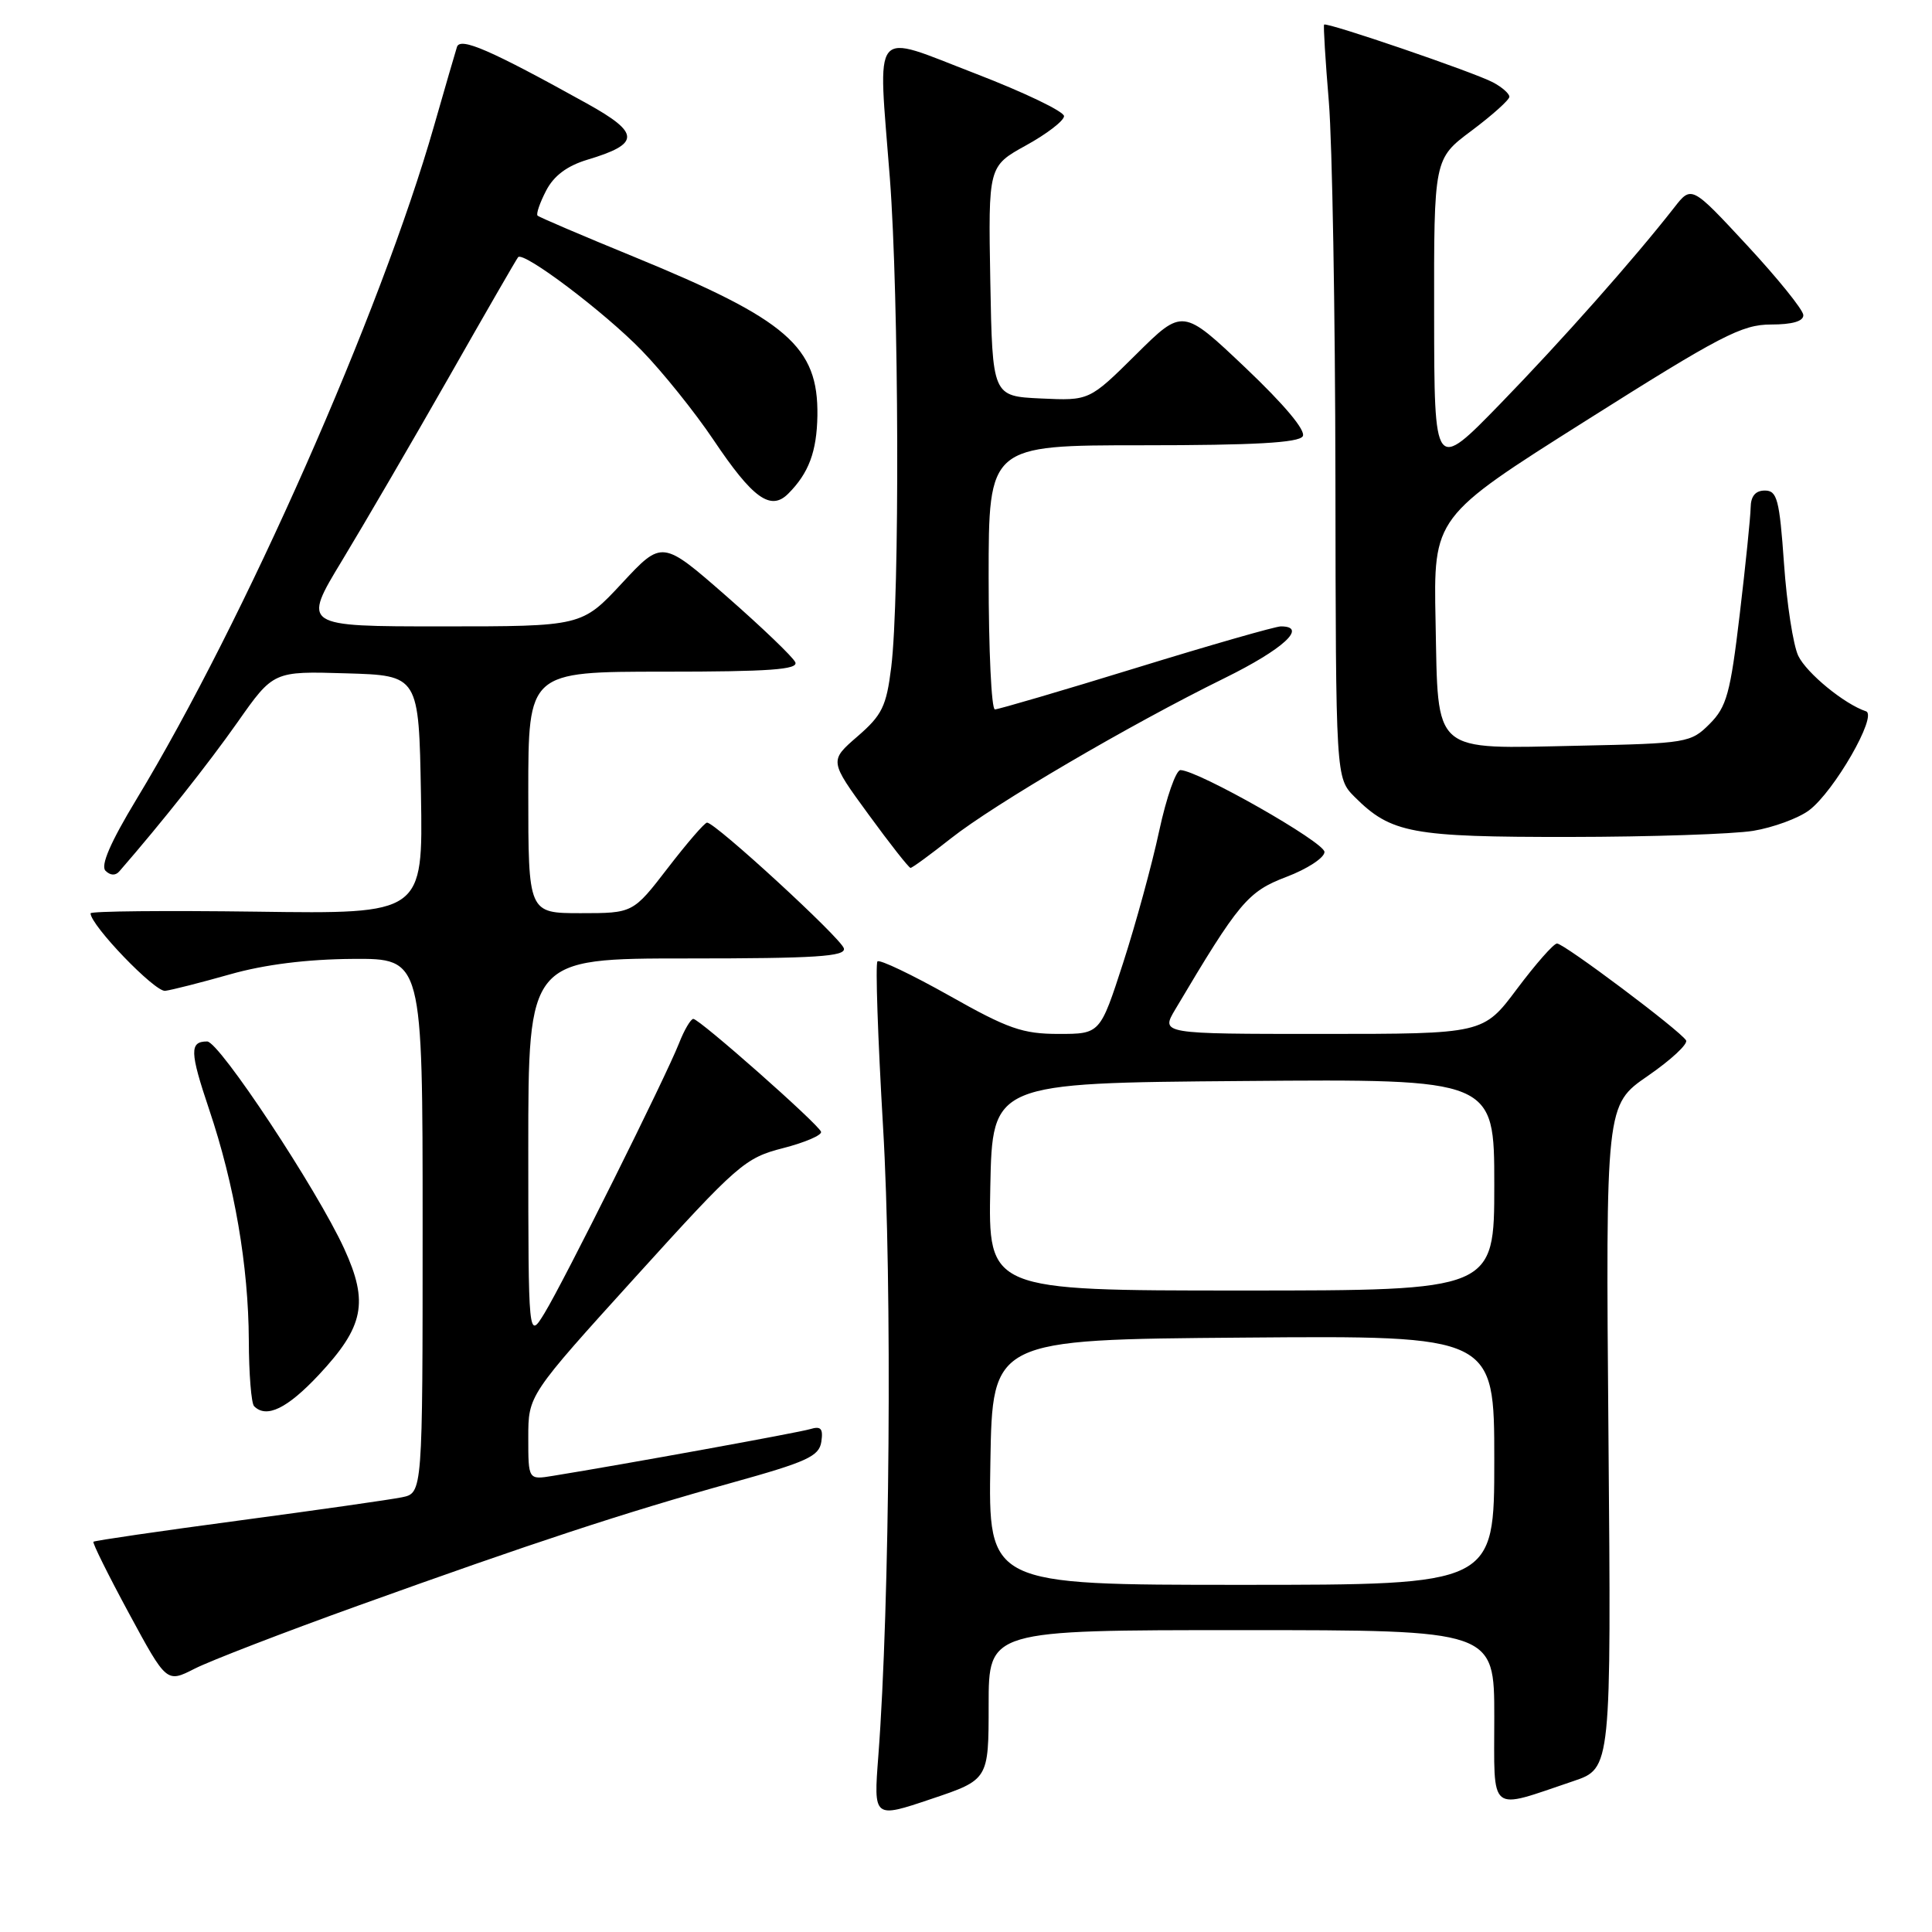 <?xml version="1.0" encoding="UTF-8" standalone="no"?>
<!DOCTYPE svg PUBLIC "-//W3C//DTD SVG 1.1//EN" "http://www.w3.org/Graphics/SVG/1.1/DTD/svg11.dtd" >
<svg xmlns="http://www.w3.org/2000/svg" xmlns:xlink="http://www.w3.org/1999/xlink" version="1.1" viewBox="0 0 256 256">
 <g >
 <path fill="currentColor"
d=" M 131.00 225.91 C 131.00 216.00 131.00 216.00 164.50 216.00 C 198.00 216.00 198.00 216.00 198.00 227.52 C 198.00 240.56 197.11 239.84 208.50 236.00 C 213.50 234.31 213.50 234.31 213.13 190.36 C 212.76 146.41 212.76 146.41 218.35 142.56 C 221.42 140.44 223.70 138.33 223.41 137.85 C 222.59 136.53 207.22 125.00 206.31 125.02 C 205.86 125.03 203.49 127.73 201.02 131.02 C 196.55 137.00 196.55 137.00 175.17 137.00 C 153.80 137.00 153.80 137.00 155.73 133.75 C 164.17 119.53 165.33 118.14 170.46 116.19 C 173.23 115.14 175.50 113.65 175.50 112.89 C 175.50 111.60 158.83 102.12 156.42 102.04 C 155.83 102.02 154.56 105.64 153.60 110.09 C 152.65 114.54 150.49 122.42 148.82 127.59 C 145.77 137.00 145.77 137.00 140.27 137.00 C 135.51 137.00 133.56 136.32 125.79 131.93 C 120.84 129.15 116.56 127.10 116.27 127.39 C 115.98 127.68 116.32 137.56 117.01 149.34 C 118.24 169.98 117.91 212.71 116.38 232.72 C 115.75 240.95 115.75 240.95 123.37 238.38 C 131.00 235.82 131.00 235.82 131.00 225.91 Z  M 47.50 212.74 C 70.66 204.41 82.72 200.44 96.98 196.47 C 106.94 193.70 108.54 192.97 108.83 191.04 C 109.09 189.28 108.78 188.93 107.33 189.37 C 105.75 189.84 82.88 194.00 73.25 195.56 C 70.00 196.09 70.00 196.09 70.00 190.48 C 70.00 184.88 70.00 184.88 84.22 169.19 C 97.76 154.25 98.70 153.43 103.77 152.13 C 106.69 151.38 108.96 150.40 108.79 149.96 C 108.41 148.91 92.70 135.03 91.87 135.01 C 91.53 135.01 90.67 136.46 89.97 138.25 C 88.18 142.79 74.74 169.76 72.15 174.00 C 70.01 177.50 70.01 177.50 70.00 152.25 C 70.00 127.00 70.00 127.00 91.07 127.00 C 108.10 127.00 112.08 126.74 111.82 125.67 C 111.50 124.36 94.79 109.00 93.69 109.00 C 93.37 109.00 91.04 111.70 88.50 115.00 C 83.88 121.00 83.88 121.00 76.94 121.00 C 70.00 121.00 70.00 121.00 70.00 105.00 C 70.00 89.00 70.00 89.00 87.97 89.00 C 101.97 89.00 105.81 88.72 105.38 87.75 C 105.07 87.06 100.98 83.14 96.28 79.02 C 87.74 71.55 87.74 71.55 82.42 77.27 C 77.09 83.00 77.09 83.00 58.56 83.00 C 40.04 83.00 40.04 83.00 45.34 74.25 C 48.25 69.44 54.61 58.53 59.47 50.00 C 64.32 41.47 68.45 34.31 68.65 34.08 C 69.35 33.25 80.06 41.33 85.00 46.41 C 87.79 49.28 92.07 54.61 94.53 58.27 C 99.74 66.04 102.11 67.75 104.44 65.42 C 107.17 62.69 108.23 59.84 108.31 55.07 C 108.44 45.93 104.34 42.37 84.06 34.05 C 77.22 31.25 71.44 28.78 71.23 28.57 C 71.02 28.36 71.53 26.87 72.36 25.27 C 73.38 23.29 75.14 21.98 77.81 21.17 C 84.87 19.06 84.86 17.65 77.78 13.72 C 64.97 6.61 60.98 4.88 60.55 6.22 C 60.32 6.93 58.96 11.64 57.51 16.69 C 50.46 41.37 32.37 82.31 18.07 105.93 C 14.62 111.64 13.30 114.70 13.98 115.38 C 14.62 116.02 15.31 116.05 15.82 115.45 C 21.51 108.90 27.58 101.23 31.46 95.72 C 36.23 88.93 36.23 88.93 45.86 89.22 C 55.50 89.50 55.50 89.50 55.78 105.30 C 56.05 121.11 56.05 121.11 34.02 120.80 C 21.91 120.64 12.00 120.73 12.00 121.02 C 12.00 122.60 20.53 131.47 21.89 131.29 C 22.77 131.18 26.65 130.19 30.50 129.10 C 35.08 127.80 40.70 127.10 46.75 127.06 C 56.00 127.00 56.00 127.00 56.00 162.42 C 56.00 197.84 56.00 197.84 53.25 198.40 C 51.74 198.71 41.98 200.10 31.58 201.49 C 21.17 202.88 12.53 204.14 12.38 204.29 C 12.23 204.44 14.35 208.71 17.09 213.78 C 22.08 223.00 22.08 223.00 25.79 221.11 C 27.83 220.07 37.60 216.30 47.50 212.74 Z  M 42.25 182.17 C 48.23 175.77 48.87 172.58 45.61 165.46 C 42.02 157.62 29.05 138.00 27.45 138.00 C 25.10 138.00 25.14 139.36 27.71 147.00 C 31.08 157.00 32.92 167.74 32.97 177.58 C 32.98 182.03 33.30 185.97 33.67 186.33 C 35.31 187.98 38.06 186.64 42.25 182.17 Z  M 125.99 111.10 C 131.75 106.55 149.70 96.03 162.25 89.86 C 170.05 86.02 173.34 83.00 169.72 83.00 C 169.01 83.00 160.38 85.47 150.55 88.50 C 140.71 91.53 132.28 94.00 131.83 94.00 C 131.37 94.00 131.00 86.12 131.00 76.50 C 131.00 59.00 131.00 59.00 151.44 59.00 C 166.13 59.00 172.09 58.67 172.62 57.81 C 173.07 57.07 170.22 53.66 165.03 48.73 C 156.71 40.84 156.71 40.84 150.53 46.97 C 144.34 53.10 144.34 53.10 137.92 52.80 C 131.50 52.50 131.50 52.50 131.22 37.26 C 130.95 22.03 130.95 22.03 135.96 19.26 C 138.72 17.74 140.98 16.00 140.99 15.39 C 140.99 14.77 135.71 12.24 129.25 9.75 C 115.27 4.37 116.33 3.09 117.91 23.59 C 119.12 39.38 119.24 79.23 118.09 88.43 C 117.45 93.60 116.88 94.76 113.62 97.58 C 109.89 100.81 109.89 100.81 115.07 107.90 C 117.92 111.81 120.43 115.00 120.65 115.00 C 120.88 115.00 123.28 113.24 125.99 111.10 Z  M 232.31 110.09 C 234.96 109.65 238.29 108.43 239.71 107.37 C 243.02 104.89 248.84 94.78 247.25 94.25 C 244.39 93.30 239.39 89.20 238.28 86.90 C 237.61 85.50 236.76 80.01 236.39 74.68 C 235.79 66.17 235.48 65.00 233.85 65.00 C 232.61 65.00 231.99 65.74 231.97 67.25 C 231.95 68.49 231.30 74.87 230.52 81.43 C 229.28 91.89 228.79 93.67 226.53 95.93 C 224.04 98.42 223.53 98.51 209.23 98.81 C 189.55 99.22 190.58 100.11 190.22 82.33 C 189.94 68.50 189.94 68.50 210.13 55.75 C 227.98 44.47 230.81 43.00 234.66 43.00 C 237.49 43.00 238.98 42.57 238.95 41.75 C 238.93 41.06 235.58 36.91 231.52 32.53 C 224.13 24.56 224.13 24.56 221.82 27.53 C 216.47 34.37 206.98 45.08 198.80 53.50 C 190.05 62.50 190.05 62.50 190.03 41.77 C 190.00 21.04 190.00 21.04 195.00 17.31 C 197.75 15.25 200.00 13.23 200.00 12.82 C 200.00 12.41 199.03 11.55 197.84 10.92 C 195.39 9.60 175.76 2.89 175.45 3.26 C 175.34 3.39 175.62 8.00 176.08 13.50 C 176.53 19.00 176.92 41.41 176.95 63.30 C 177.00 103.09 177.00 103.09 179.50 105.60 C 184.33 110.42 187.04 110.92 208.00 110.90 C 218.72 110.89 229.67 110.52 232.31 110.09 Z  M 131.23 193.75 C 131.50 177.50 131.50 177.50 164.75 177.24 C 198.00 176.97 198.00 176.97 198.00 193.49 C 198.00 210.00 198.00 210.00 164.48 210.00 C 130.95 210.00 130.95 210.00 131.23 193.75 Z  M 131.22 157.25 C 131.50 143.50 131.50 143.50 164.75 143.24 C 198.00 142.97 198.00 142.97 198.00 156.99 C 198.00 171.00 198.00 171.00 164.47 171.00 C 130.94 171.00 130.94 171.00 131.22 157.25 Z "/>
</g>
</svg>